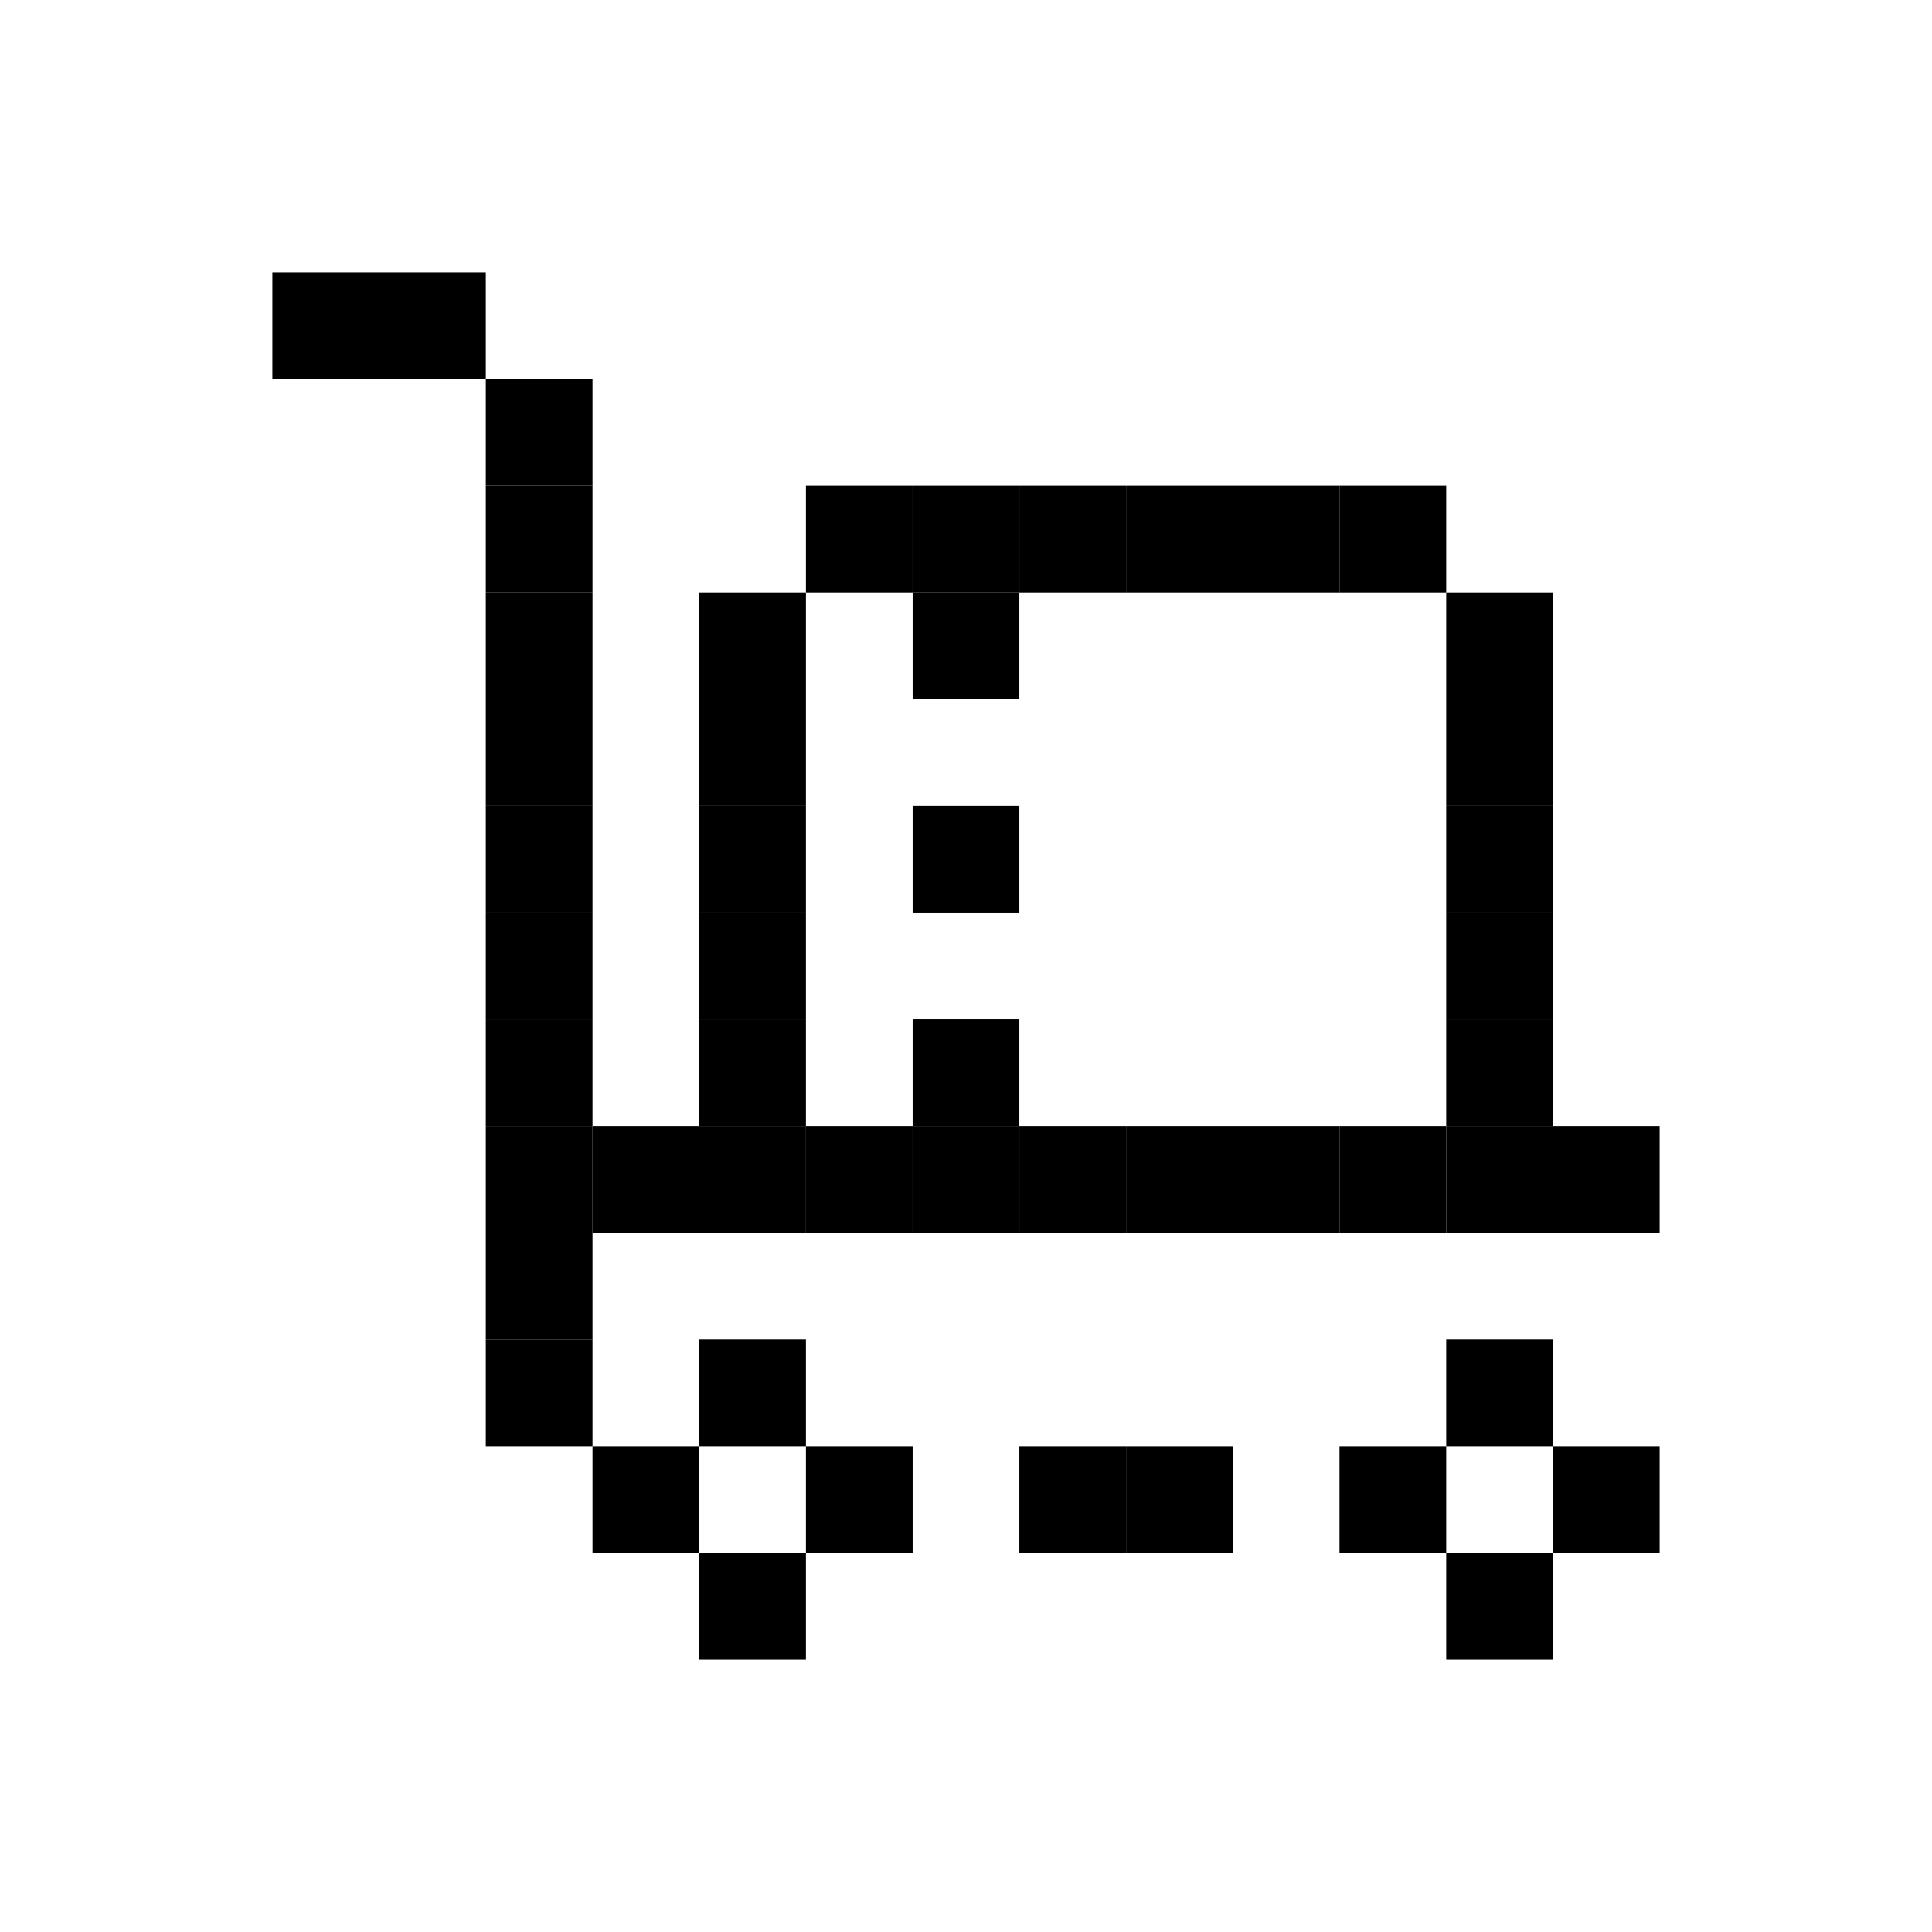 <svg id="_1" height="512" viewBox="0 0 512 512" width="512" xmlns="http://www.w3.org/2000/svg" data-name="1"><path d="m72.18 72.18h28.28v28.28h-28.28z"/><path d="m100.46 72.18h28.28v28.28h-28.28z"/><path d="m128.74 100.46h28.28v28.28h-28.28z"/><path d="m128.74 128.74h28.28v28.28h-28.28z"/><path d="m128.74 157.02h28.28v28.28h-28.28z"/><path d="m128.74 185.3h28.28v28.28h-28.28z"/><path d="m128.74 213.58h28.28v28.28h-28.28z"/><path d="m128.74 270.14h28.28v28.28h-28.28z"/><path d="m157.02 298.42h28.28v28.28h-28.28z"/><path d="m128.74 298.42h28.28v28.28h-28.28z"/><path d="m185.3 298.42h28.28v28.28h-28.28z"/><path d="m185.3 354.98h28.28v28.28h-28.28z"/><path d="m128.74 354.98h28.28v28.28h-28.28z"/><path d="m185.3 411.54h28.28v28.28h-28.28z"/><path d="m128.74 326.7h28.28v28.28h-28.28z"/><path d="m213.58 298.42h28.28v28.28h-28.28z"/><path d="m241.86 298.42h28.28v28.28h-28.28z"/><path d="m270.14 298.42h28.28v28.28h-28.28z"/><path d="m298.42 298.42h28.28v28.28h-28.28z"/><path d="m326.7 298.42h28.28v28.28h-28.28z"/><path d="m241.86 128.74h28.28v28.28h-28.28z"/><path d="m270.14 128.74h28.28v28.28h-28.28z"/><path d="m298.42 128.74h28.28v28.28h-28.28z"/><path d="m326.7 128.74h28.28v28.28h-28.28z"/><path d="m354.98 128.74h28.28v28.28h-28.28z"/><path d="m185.3 270.14h28.28v28.28h-28.28z"/><path d="m383.26 270.14h28.28v28.28h-28.28z"/><path d="m185.3 241.86h28.28v28.28h-28.28z"/><path d="m383.26 241.86h28.28v28.28h-28.28z"/><path d="m185.3 213.58h28.28v28.28h-28.28z"/><path d="m383.26 213.58h28.28v28.28h-28.28z"/><path d="m241.86 270.14h28.28v28.28h-28.28z"/><path d="m241.86 213.58h28.28v28.28h-28.28z"/><path d="m185.3 185.3h28.28v28.28h-28.28z"/><path d="m383.26 185.3h28.28v28.28h-28.28z"/><path d="m185.3 157.02h28.28v28.28h-28.28z"/><path d="m241.86 157.02h28.28v28.28h-28.28z"/><path d="m213.58 128.74h28.28v28.28h-28.28z"/><path d="m383.26 157.02h28.28v28.28h-28.28z"/><path d="m213.58 383.26h28.28v28.28h-28.28z"/><path d="m157.02 383.26h28.28v28.28h-28.28z"/><path d="m270.14 383.26h28.28v28.28h-28.28z"/><path d="m298.42 383.26h28.28v28.28h-28.28z"/><path d="m354.98 383.26h28.28v28.28h-28.28z"/><path d="m411.54 383.26h28.28v28.28h-28.28z"/><path d="m383.26 354.98h28.28v28.28h-28.28z"/><path d="m383.26 411.54h28.28v28.28h-28.28z"/><path d="m128.74 241.86h28.28v28.28h-28.28z"/><path d="m354.98 298.42h28.28v28.28h-28.28z"/><path d="m383.26 298.42h28.28v28.28h-28.28z"/><path d="m411.54 298.42h28.28v28.28h-28.28z"/></svg>